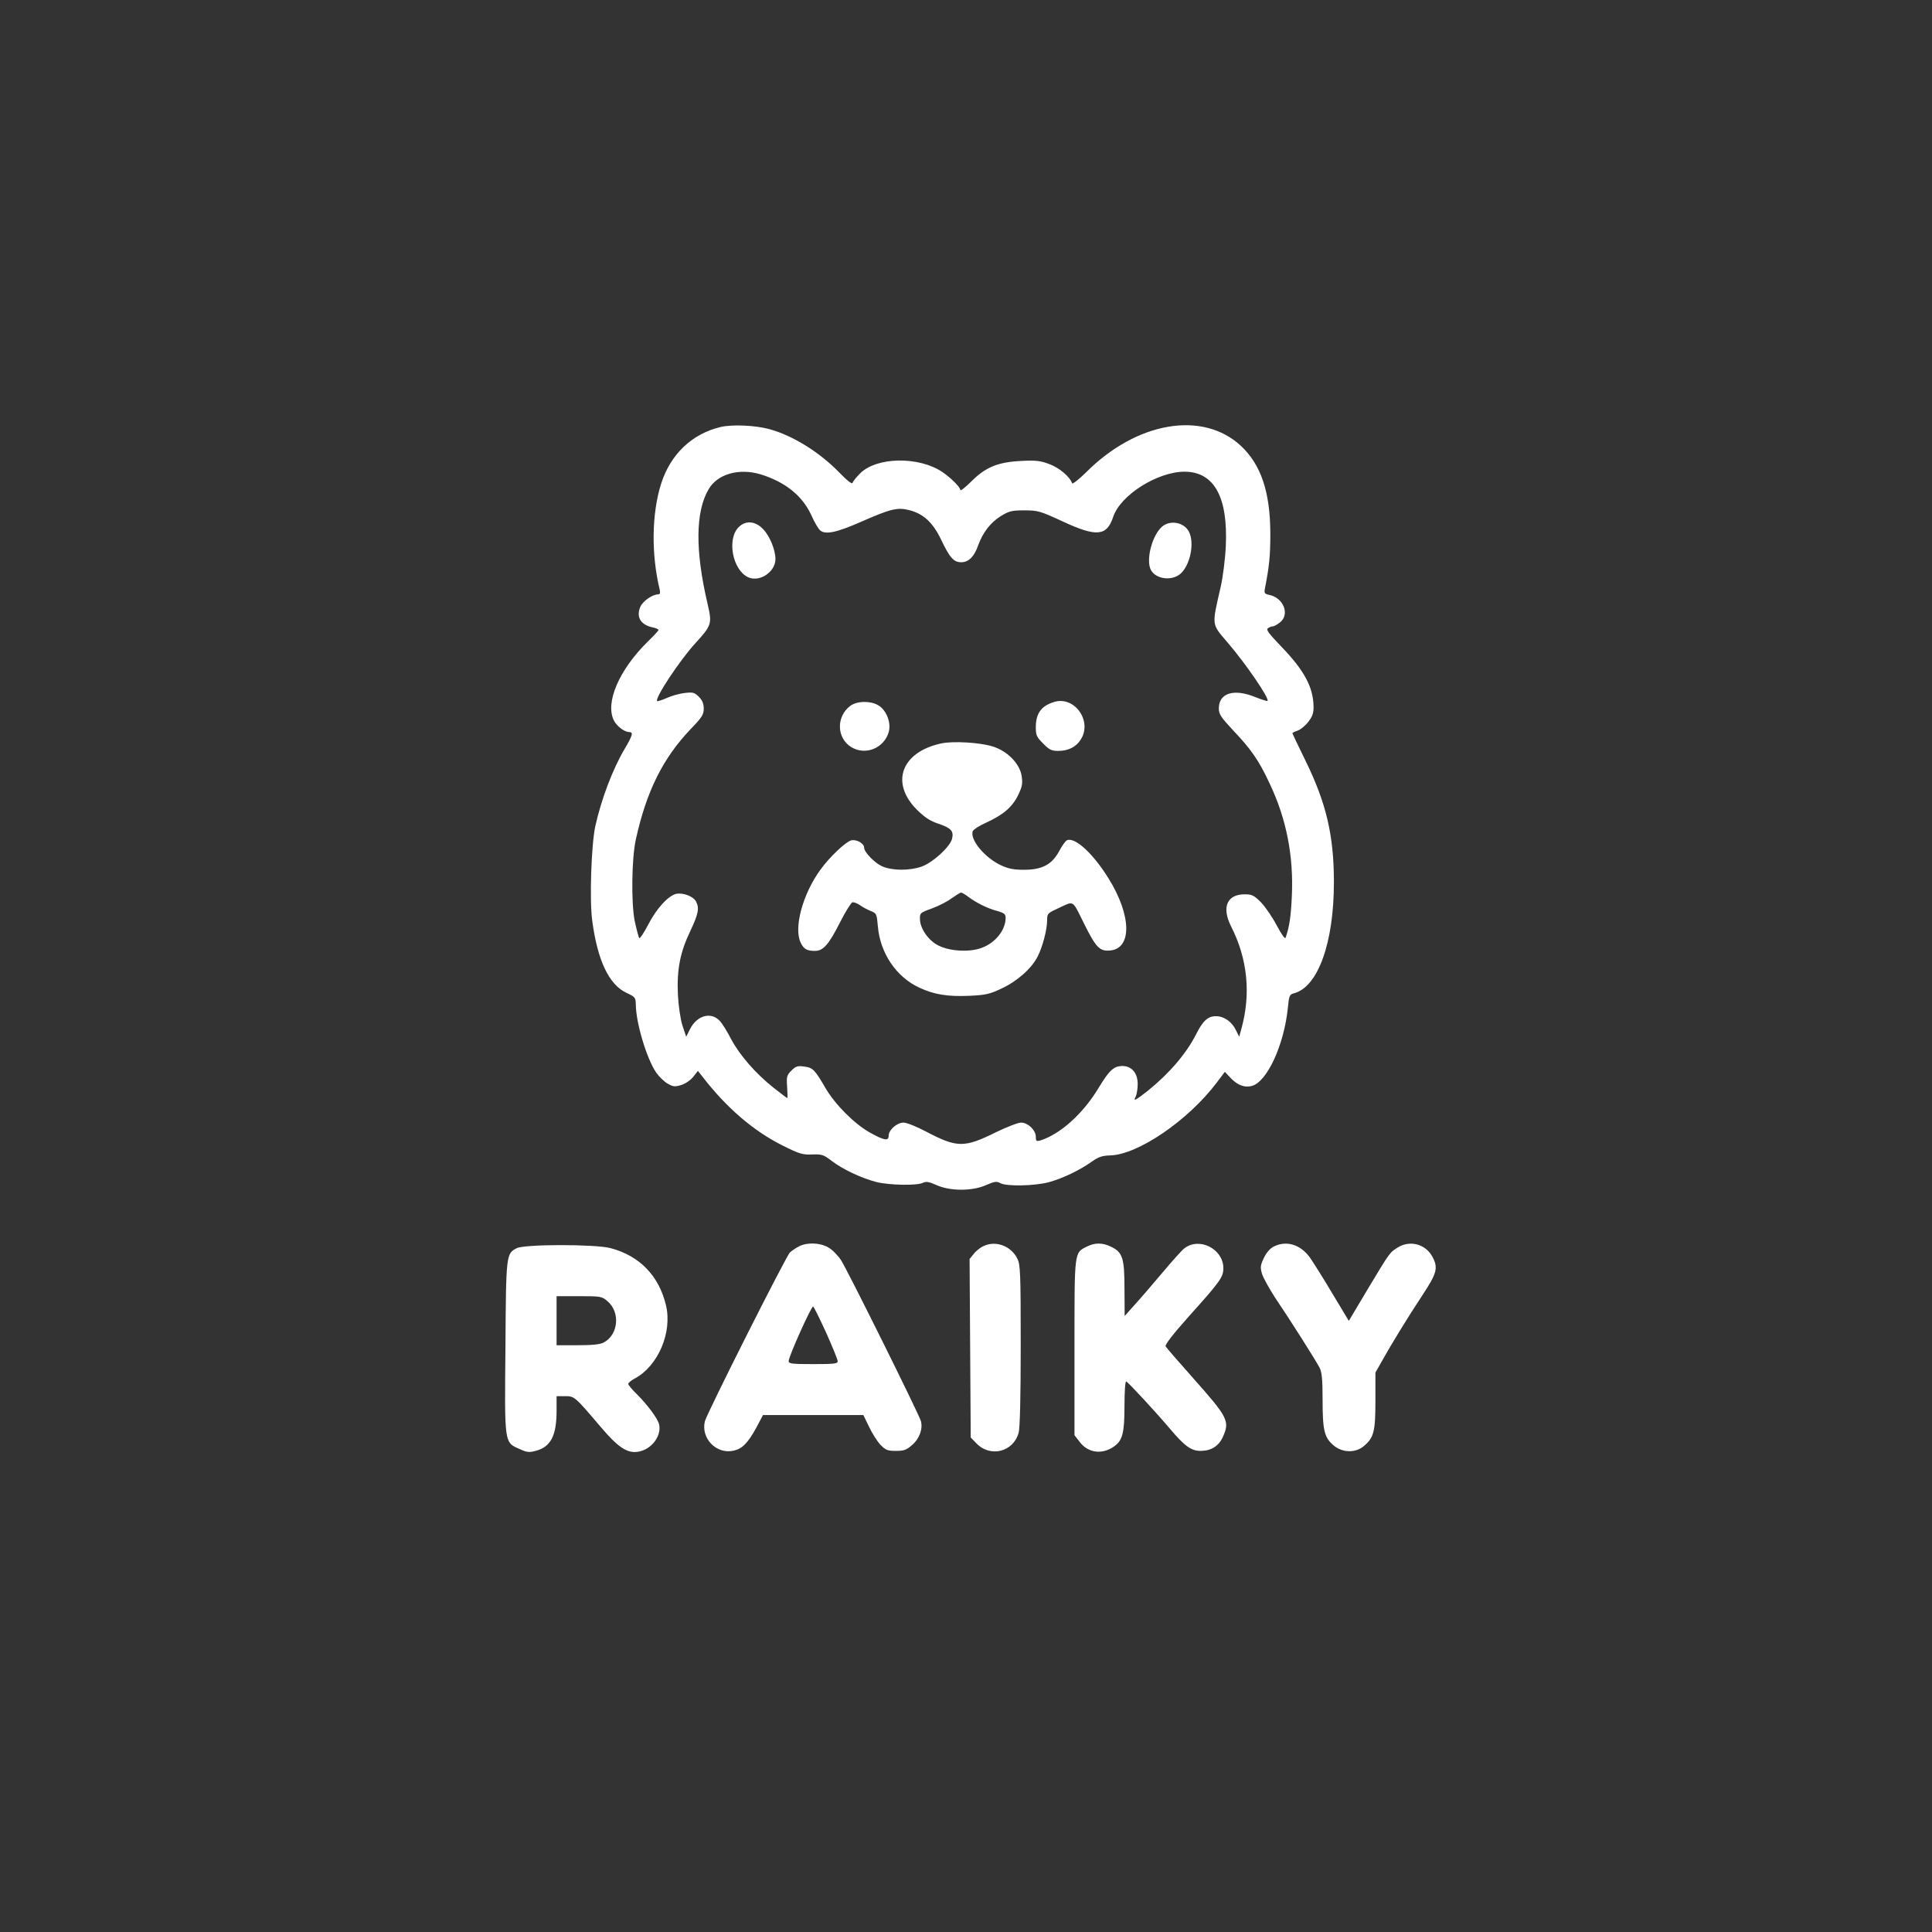 <?xml version="1.0" standalone="no"?>
<!DOCTYPE svg PUBLIC "-//W3C//DTD SVG 20010904//EN"
 "http://www.w3.org/TR/2001/REC-SVG-20010904/DTD/svg10.dtd">
<svg version="1.0" xmlns="http://www.w3.org/2000/svg"
 width="1024pt" height="1024pt" viewBox="0 0 1024 1024"
 preserveAspectRatio="xMidYMid meet">
<rect x="0" y="0" width="1024" height="1024" fill="#333333" stroke="none"/>
<g transform="translate(0,1024) scale(0.1,-0.1)"
fill="white" stroke="none">
<path d="M3820 7977 c-152 -36 -266 -144 -316 -301 -50 -158 -53 -375 -7 -563
3 -14 1 -23 -7 -23 -32 0 -83 -36 -96 -66 -23 -54 1 -95 64 -109 17 -3 32 -10
32 -14 0 -4 -25 -31 -56 -61 -153 -150 -228 -325 -180 -419 16 -31 56 -61 81
-61 23 0 18 -18 -24 -89 -64 -108 -124 -267 -156 -411 -21 -100 -31 -390 -16
-500 28 -211 89 -339 181 -382 47 -22 49 -25 50 -63 1 -98 58 -287 108 -360
15 -21 42 -48 60 -58 29 -17 39 -18 72 -8 23 7 49 25 64 43 l25 32 23 -29
c128 -166 270 -288 423 -365 92 -46 108 -51 159 -49 52 2 61 -1 104 -34 59
-45 157 -91 237 -112 68 -17 217 -20 247 -4 16 8 31 6 71 -12 73 -33 191 -33
264 0 44 19 55 21 75 10 33 -18 181 -15 257 5 73 20 165 64 229 110 34 24 55
31 95 32 148 3 415 186 566 386 l43 57 32 -34 c35 -36 72 -51 110 -41 81 20
172 217 192 415 6 63 9 70 31 76 128 32 213 267 213 589 0 247 -40 418 -150
643 -39 79 -70 145 -70 147 0 2 13 9 29 14 16 6 41 27 56 47 22 29 28 46 27
83 -2 101 -51 191 -171 315 -67 70 -82 90 -71 97 8 6 20 10 26 10 6 0 23 9 38
21 54 42 19 131 -57 146 -24 5 -27 9 -23 32 24 123 29 174 29 296 -1 219 -50
362 -155 461 -202 189 -553 130 -822 -140 -41 -40 -72 -64 -74 -57 -11 34 -68
82 -120 101 -47 18 -72 21 -147 17 -125 -6 -190 -32 -266 -108 -33 -33 -59
-53 -59 -46 0 14 -48 63 -95 95 -124 84 -348 81 -436 -7 -20 -20 -38 -42 -40
-50 -3 -9 -27 10 -68 52 -105 109 -249 199 -375 233 -75 20 -194 25 -256 11z
m211 -251 c130 -40 220 -112 268 -214 17 -39 39 -76 48 -83 28 -24 86 -12 216
45 159 70 194 78 257 62 74 -19 124 -65 167 -154 47 -99 68 -122 108 -122 39
0 69 30 90 91 24 66 65 120 120 154 43 26 57 30 124 30 72 0 83 -3 204 -59
179 -83 233 -78 267 24 38 116 235 240 379 240 156 -1 230 -134 218 -394 -3
-67 -15 -163 -27 -216 -48 -210 -50 -194 37 -296 96 -112 223 -297 211 -309
-2 -2 -31 7 -64 20 -114 47 -194 22 -194 -60 0 -30 11 -46 73 -113 99 -104
139 -162 196 -284 89 -187 128 -384 118 -598 -5 -109 -13 -162 -33 -220 -3 -9
-21 16 -47 65 -23 44 -61 99 -84 123 -37 37 -48 42 -86 42 -94 0 -123 -69 -72
-170 88 -173 106 -359 54 -545 l-11 -40 -17 34 c-21 45 -63 75 -106 75 -43 0
-69 -24 -105 -95 -52 -103 -143 -209 -256 -300 -67 -53 -80 -59 -64 -30 5 11
10 40 10 66 0 58 -32 95 -82 95 -45 -1 -68 -22 -124 -114 -83 -139 -205 -248
-311 -281 -20 -5 -23 -3 -23 20 0 35 -42 75 -78 75 -16 0 -75 -23 -131 -50
-171 -85 -208 -84 -374 3 -49 26 -102 47 -118 47 -35 0 -79 -39 -79 -70 0 -29
-24 -25 -99 17 -81 45 -183 147 -234 233 -58 100 -68 111 -114 117 -36 5 -45
2 -68 -21 -25 -25 -27 -33 -23 -87 2 -32 3 -59 1 -59 -2 0 -34 24 -72 54 -97
77 -180 173 -225 257 -21 41 -48 84 -59 96 -46 52 -121 33 -159 -40 l-21 -42
-20 60 c-11 36 -21 103 -24 165 -6 132 12 224 67 338 41 87 48 119 29 154 -14
27 -67 47 -103 41 -43 -9 -106 -77 -151 -165 -22 -42 -43 -74 -47 -70 -3 4
-14 45 -24 91 -19 96 -16 332 6 431 56 256 144 432 291 586 60 62 69 77 69
108 0 26 -7 44 -26 63 -23 23 -31 25 -75 20 -27 -3 -70 -15 -96 -27 -25 -11
-48 -18 -50 -16 -14 14 117 212 201 305 89 97 91 105 66 212 -66 282 -64 487
6 606 47 81 161 113 275 79z"/>
<path d="M3915 7446 c-63 -63 -33 -225 49 -265 61 -29 146 27 146 96 0 48 -30
122 -65 158 -41 44 -93 48 -130 11z"/>
<path d="M6152 7442 c-50 -53 -78 -174 -52 -223 27 -50 114 -60 159 -18 51 48
73 164 42 222 -29 53 -108 63 -149 19z"/>
<path d="M5589 6520 c-70 -21 -99 -60 -99 -136 0 -41 5 -51 39 -85 32 -33 45
-39 80 -39 54 0 97 22 121 63 59 97 -35 228 -141 197z"/>
<path d="M4507 6499 c-76 -57 -73 -171 5 -219 76 -46 175 -5 199 82 13 51 -15
119 -60 142 -43 23 -110 20 -144 -5z"/>
<path d="M4990 6300 c-212 -45 -273 -208 -131 -351 43 -42 70 -60 115 -75 68
-23 82 -39 72 -80 -11 -43 -102 -126 -161 -147 -66 -23 -158 -22 -211 2 -39
18 -94 75 -94 98 0 23 -39 45 -68 39 -29 -7 -115 -88 -164 -156 -95 -131 -143
-312 -103 -389 16 -32 33 -41 75 -41 43 0 73 34 131 149 29 57 59 105 66 108
7 3 25 -4 40 -14 15 -11 42 -25 59 -32 30 -12 31 -15 37 -82 12 -141 98 -268
220 -324 77 -36 149 -48 263 -43 90 4 110 9 175 40 81 38 158 106 189 169 26
50 50 143 50 191 0 37 2 38 67 68 77 35 65 43 130 -88 62 -124 81 -144 135
-140 119 9 116 186 -7 383 -82 132 -176 218 -219 202 -8 -3 -27 -29 -42 -58
-39 -72 -91 -99 -188 -99 -54 0 -83 6 -121 24 -86 40 -166 137 -149 181 4 9
35 29 71 45 90 41 138 82 169 145 22 46 25 62 19 102 -10 66 -77 134 -155 157
-67 21 -209 29 -270 16z m143 -814 c43 -32 103 -62 155 -75 34 -10 42 -16 42
-36 0 -66 -57 -136 -133 -161 -65 -22 -166 -15 -224 15 -52 26 -95 88 -97 137
-1 35 0 36 63 59 36 13 83 37 105 54 23 16 45 30 49 30 5 1 23 -10 40 -23z"/>
<path d="M4235 3634 c-16 -8 -38 -23 -48 -32 -20 -18 -440 -852 -451 -895 -22
-91 61 -176 152 -156 46 10 76 41 120 121 l36 68 266 0 266 0 30 -62 c16 -34
43 -77 60 -95 28 -29 38 -33 82 -33 43 0 57 5 86 31 40 34 58 86 47 127 -12
40 -389 800 -424 854 -17 25 -47 56 -68 67 -44 25 -112 27 -154 5z m144 -458
c33 -74 61 -142 61 -151 0 -13 -19 -15 -130 -15 -112 0 -130 2 -130 16 0 24
121 294 130 289 4 -2 35 -65 69 -139z"/>
<path d="M5214 3636 c-17 -7 -41 -26 -53 -42 l-22 -27 3 -473 3 -473 29 -30
c74 -78 197 -47 225 55 7 25 11 192 11 464 0 385 -2 428 -18 459 -33 67 -113
97 -178 67z"/>
<path d="M5763 3634 c-70 -35 -68 -17 -68 -535 l0 -466 28 -36 c44 -58 118
-68 181 -24 46 32 56 71 56 218 0 72 4 129 9 127 11 -4 156 -161 234 -253 76
-90 111 -115 160 -115 56 0 96 25 118 73 38 85 30 102 -161 317 -74 83 -138
157 -142 164 -5 8 41 67 125 161 168 187 182 207 181 257 -3 100 -128 162
-206 102 -13 -9 -67 -70 -120 -133 -54 -64 -120 -141 -148 -171 l-49 -55 -1
145 c0 164 -10 193 -73 223 -44 21 -83 21 -124 1z"/>
<path d="M6753 3634 c-21 -10 -40 -32 -54 -61 -19 -40 -20 -49 -10 -85 7 -22
39 -79 70 -127 80 -118 216 -333 235 -370 12 -23 16 -62 16 -168 0 -164 9
-201 56 -242 46 -41 117 -44 162 -6 54 45 62 77 62 242 l0 148 34 60 c49 88
135 229 215 350 77 117 85 145 53 204 -36 67 -118 89 -182 50 -45 -28 -42 -24
-161 -222 l-100 -168 -89 148 c-48 81 -102 166 -118 189 -50 68 -123 90 -189
58z"/>
<path d="M2738 3624 c-55 -29 -56 -31 -59 -524 -5 -519 -7 -504 77 -541 36
-17 50 -18 83 -9 80 21 111 80 111 213 l0 77 44 0 c51 0 51 0 189 -162 94
-111 143 -143 202 -132 70 13 123 85 108 146 -8 31 -62 103 -117 158 -25 24
-46 49 -46 55 0 6 16 19 35 29 123 66 199 244 165 387 -37 157 -140 263 -295
304 -83 21 -457 21 -497 -1z m481 -280 c70 -58 59 -179 -20 -220 -19 -10 -62
-14 -139 -14 l-110 0 0 130 0 130 119 0 c114 0 121 -1 150 -26z"/>
</g>
</svg>
